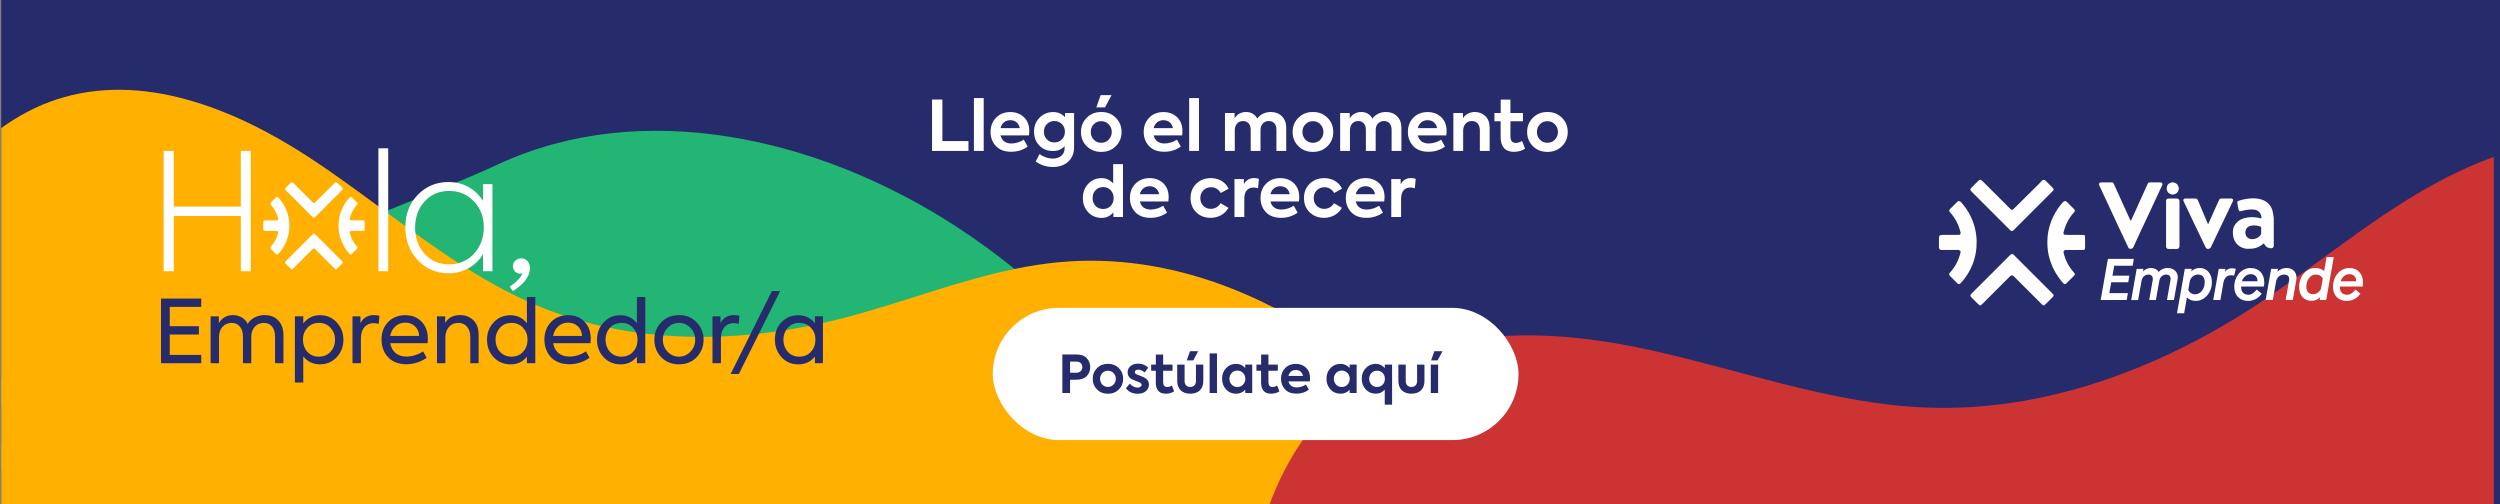 <svg width="1438" height="290" viewBox="0 0 1438 290" fill="none" xmlns="http://www.w3.org/2000/svg">
<rect x="0" y="0" width="1438" height="290" fill="#808080" stroke="none"/>
<g clip-path="url(#clip0_123_156)">
<path d="M1438 0H0.7V290H1438V0Z" fill="#262B6B"/>
<path d="M2.18 290C6.35 282.3 4.32 275.35 0.7 269.69V256.35C2.38 256.72 4.26 257.14 6.37 257.63C38.2 265.04 11.27 245.64 0.7 231.33V218.63C3.16 217.77 6.94 217.41 12.4 217.72C72.26 221.06 89.12 194.52 138.68 161.31C158.6 147.97 190.59 134.25 221.62 121.61C245.74 111.76 269.29 102.57 286.14 94.7C368.89 56.03 470.44 78.66 549.63 130.06C561.33 137.65 572.7 145.86 583.58 154.72C604.01 171.37 622.7 190.3 638.45 211.72C651.67 229.71 665.14 257.24 678.43 290H2.18Z" fill="#22B573"/>
<path d="M857.26 290H0.7V73.68C10.52 66.58 21.18 60.94 32.58 57.2C81.21 41.24 133.9 61.91 177.35 90.22C192.44 100.05 207.02 110.85 221.62 121.61C249.07 141.84 276.54 161.92 307.39 175.09C363.04 198.86 425.87 198.08 484.14 183.19C517.5 174.66 550.03 161.65 583.58 154.72C591.89 153 600.27 151.66 608.74 150.85C673.83 144.64 737.44 171.43 789.5 214.94C810.7 232.65 829.99 253.14 846.69 275.3C850.31 280.11 853.84 285.01 857.26 290Z" fill="#FFB000"/>
<path d="M1416.08 97.79C1422.12 95 1428.24 92.49 1434.44 90.25V290H730.27C740.25 263.17 756.47 238.83 779.28 221.82C782.6 219.34 786.01 217.05 789.5 214.94C833.78 188.09 891.2 189.32 942.61 199.96C998.07 211.44 1052.06 232.37 1108.66 234.45C1175.31 236.91 1240.91 212.6 1296.79 176.17C1336.7 150.14 1372.82 117.76 1416.08 97.79Z" fill="#CC3333"/>
<path d="M92.61 208.92V171.74H115.75V176.52H97.64V187.64H114.39V192.42H97.64V204.14H115.75V208.92H92.61Z" fill="#262B6B"/>
<path d="M160.12 184.42C162.08 186.48 163.04 189.3 163.04 192.87V208.92H158.21V193.63C158.21 188.6 155.75 185.73 151.72 185.73C147.49 185.73 144.53 188.95 144.53 193.73V208.92H139.75V193.73C139.75 188.7 137.23 185.73 133.21 185.73C128.98 185.73 125.97 188.95 125.97 193.83V208.92H121.14V181.95H125.87V185.92C127.48 182.95 130.45 181.19 134.02 181.24C137.64 181.24 141.01 183.1 142.47 186.27C144.28 183.2 148.05 181.24 152.28 181.24C155.55 181.24 158.17 182.3 160.13 184.41L160.12 184.42Z" fill="#262B6B"/>
<path d="M193.66 185.43C196.23 188.2 197.53 191.52 197.53 195.44C197.53 199.36 196.22 202.73 193.66 205.5C191.09 208.22 187.87 209.57 184 209.57C180.13 209.57 176.91 208.06 174.44 204.99V220.03H169.61V181.95H174.44V186.03C176.95 182.86 180.17 181.3 184.05 181.3C187.93 181.3 191.09 182.66 193.66 185.42V185.43ZM190.14 188.55C188.43 186.69 186.22 185.73 183.45 185.73C180.68 185.73 178.47 186.69 176.76 188.55C175.1 190.41 174.25 192.73 174.25 195.39C174.25 198.05 175.1 200.47 176.76 202.33C178.47 204.19 180.68 205.15 183.45 205.15C186.22 205.15 188.43 204.19 190.14 202.33C191.85 200.47 192.71 198.15 192.71 195.39C192.71 192.63 191.85 190.41 190.14 188.55Z" fill="#262B6B"/>
<path d="M202.75 208.92V181.95H207.33V185.92C208.89 182.8 211.51 181.24 215.08 181.24C216.14 181.24 217.19 181.39 218.25 181.64L217.8 186.32C216.84 186.02 215.89 185.87 214.98 185.87C210.7 185.87 207.59 188.84 207.59 194.62V208.91H202.76L202.75 208.92Z" fill="#262B6B"/>
<path d="M245.95 197.4H224.47C225.27 201.98 228.29 205.1 233.93 205.1C237.15 205.1 240.87 203.89 243.34 202.08L245.4 205.75C242.73 207.81 238.31 209.52 233.83 209.52C223.67 209.52 219.44 202.33 219.44 195.33C219.44 191.25 220.7 187.93 223.21 185.27C225.78 182.6 229.05 181.3 233.07 181.3C237.09 181.3 240.01 182.51 242.43 184.97C244.9 187.44 246.1 190.76 246.1 194.93C246.1 195.28 246.05 196.09 245.95 197.4ZM241.12 193.22C240.87 188.54 237.5 185.57 233.07 185.57C228.64 185.57 225.27 188.74 224.47 193.22H241.12Z" fill="#262B6B"/>
<path d="M251.35 208.92V181.95H256.08V185.77C257.79 182.75 260.66 181.24 264.63 181.24C267.65 181.24 270.16 182.2 272.23 184.16C274.29 186.12 275.3 188.89 275.3 192.56V208.91H270.52V193.92C270.52 188.69 267.7 185.72 263.63 185.72C261.47 185.72 259.66 186.47 258.25 188.03C256.89 189.59 256.19 191.55 256.19 193.97V208.91H251.36L251.35 208.92Z" fill="#262B6B"/>
<path d="M303.08 170.84H307.91V208.92H303.08V205.15C300.72 208.12 297.6 209.58 293.72 209.58C289.84 209.58 286.53 208.22 283.96 205.51C281.39 202.74 280.14 199.37 280.14 195.4C280.14 191.43 281.4 188.16 283.96 185.44C286.53 182.67 289.75 181.32 293.62 181.32C297.49 181.32 300.61 182.83 303.08 185.9V170.86V170.84ZM300.87 188.55C299.21 186.69 297 185.73 294.23 185.73C291.46 185.73 289.25 186.69 287.54 188.55C285.88 190.41 285.02 192.73 285.02 195.39C285.02 198.05 285.88 200.47 287.54 202.33C289.25 204.19 291.46 205.15 294.23 205.15C297 205.15 299.21 204.19 300.87 202.33C302.58 200.47 303.44 198.15 303.44 195.39C303.44 192.63 302.58 190.41 300.87 188.55Z" fill="#262B6B"/>
<path d="M339.65 197.4H318.17C318.97 201.98 321.99 205.1 327.63 205.1C330.85 205.1 334.57 203.89 337.04 202.08L339.1 205.75C336.43 207.81 332.01 209.52 327.53 209.52C317.37 209.52 313.14 202.33 313.14 195.33C313.14 191.25 314.4 187.93 316.91 185.27C319.48 182.6 322.75 181.3 326.77 181.3C330.79 181.3 333.71 182.51 336.13 184.97C338.6 187.44 339.8 190.76 339.8 194.93C339.8 195.28 339.75 196.09 339.65 197.4ZM334.82 193.22C334.57 188.54 331.2 185.57 326.77 185.57C322.34 185.57 318.97 188.74 318.17 193.22H334.82Z" fill="#262B6B"/>
<path d="M366.35 170.84H371.18V208.92H366.35V205.15C363.99 208.12 360.87 209.58 356.99 209.58C353.11 209.58 349.8 208.22 347.23 205.51C344.66 202.74 343.41 199.37 343.41 195.4C343.41 191.43 344.67 188.16 347.23 185.44C349.8 182.67 353.02 181.32 356.89 181.32C360.76 181.32 363.88 182.83 366.35 185.9V170.86V170.84ZM364.14 188.55C362.48 186.69 360.27 185.73 357.5 185.73C354.73 185.73 352.52 186.69 350.81 188.55C349.15 190.41 348.29 192.73 348.29 195.39C348.29 198.05 349.15 200.47 350.81 202.33C352.52 204.19 354.73 205.15 357.5 205.15C360.27 205.15 362.48 204.19 364.14 202.33C365.85 200.47 366.71 198.15 366.71 195.39C366.71 192.63 365.85 190.41 364.14 188.55Z" fill="#262B6B"/>
<path d="M380.36 205.5C377.69 202.73 376.39 199.36 376.39 195.39C376.39 191.42 377.7 188.1 380.36 185.38C383.03 182.61 386.45 181.26 390.57 181.26C394.69 181.26 398.02 182.62 400.68 185.38C403.35 188.15 404.7 191.47 404.7 195.39C404.7 199.31 403.34 202.73 400.68 205.5C398.01 208.22 394.64 209.57 390.57 209.57C386.5 209.57 383.02 208.21 380.36 205.5ZM397.16 188.6C395.35 186.69 393.14 185.73 390.57 185.73C388 185.73 385.79 186.69 383.98 188.6C382.17 190.46 381.26 192.73 381.26 195.39C381.26 198.05 382.17 200.37 383.98 202.28C385.79 204.19 388 205.15 390.57 205.15C393.14 205.15 395.35 204.19 397.16 202.28C398.97 200.37 399.88 198.05 399.88 195.39C399.88 192.73 398.97 190.46 397.16 188.6Z" fill="#262B6B"/>
<path d="M409.83 208.92V181.95H414.41V185.92C415.97 182.8 418.59 181.24 422.16 181.24C423.22 181.24 424.27 181.39 425.33 181.64L424.88 186.32C423.92 186.02 422.97 185.87 422.06 185.87C417.78 185.87 414.67 188.84 414.67 194.62V208.91H409.84L409.83 208.92Z" fill="#262B6B"/>
<path d="M420.26 215.11L444.01 167.42H448.74L424.99 215.11H420.26Z" fill="#262B6B"/>
<path d="M468.72 181.96H473.35V208.93H468.72V205.11C466.3 208.08 463.14 209.59 459.21 209.59C455.28 209.59 452.12 208.23 449.55 205.47C446.98 202.7 445.73 199.33 445.73 195.26C445.73 191.19 446.99 187.91 449.55 185.3C452.12 182.63 455.34 181.33 459.21 181.33C463.08 181.33 466.2 182.84 468.72 185.91V181.99V181.96ZM466.46 188.55C464.75 186.69 462.54 185.73 459.77 185.73C457 185.73 454.79 186.69 453.13 188.55C451.47 190.41 450.61 192.73 450.61 195.44C450.61 198.15 451.47 200.47 453.13 202.33C454.79 204.19 457 205.15 459.77 205.15C462.54 205.15 464.75 204.19 466.46 202.33C468.17 200.47 469.03 198.15 469.03 195.39C469.03 192.63 468.17 190.41 466.46 188.55Z" fill="#262B6B"/>
<path d="M1249.93 104.85C1250.47 105.04 1251.06 105.15 1251.55 105.43C1252.95 106.24 1253.58 107.92 1253.1 109.4C1252.59 111 1251.18 111.94 1249.5 111.89C1247.64 111.84 1246.15 110.05 1246.28 108.25C1246.4 106.48 1247.28 105.42 1249.01 105C1249.13 104.97 1249.25 104.9 1249.37 104.85C1249.56 104.85 1249.75 104.85 1249.93 104.85Z" fill="white"/>
<path d="M1236.3 104.93H1242.97C1243.9 105.32 1244.06 105.75 1243.63 106.67C1241.21 111.87 1238.79 117.07 1236.36 122.26C1234.65 125.92 1232.94 129.57 1231.23 133.23C1229.84 136.21 1228.42 139.17 1227.1 142.18C1226.65 143.2 1225.44 143.3 1224.68 142.95C1224.51 142.87 1224.36 142.67 1224.27 142.49C1223.46 140.8 1222.66 139.09 1221.86 137.39C1220.66 134.85 1219.46 132.31 1218.27 129.77C1217.01 127.08 1215.77 124.38 1214.51 121.68C1212.95 118.32 1211.39 114.97 1209.82 111.61C1209.05 109.97 1208.29 108.32 1207.52 106.67C1207.43 106.48 1207.38 106.26 1207.31 106.06C1207.38 105.26 1207.74 104.94 1208.56 104.93C1210.69 104.93 1212.81 104.93 1214.94 104.92C1215.42 105.04 1215.68 105.37 1215.88 105.81C1219.01 112.73 1222.16 119.65 1225.31 126.56C1225.37 126.69 1225.52 126.79 1225.63 126.9C1225.73 126.78 1225.88 126.68 1225.94 126.55C1229.05 119.67 1232.15 112.79 1235.25 105.9C1235.47 105.42 1235.71 105.01 1236.28 104.92L1236.3 104.93Z" fill="white"/>
<path d="M1283.76 114.23C1284.62 114.67 1284.71 114.99 1284.23 115.99C1281.85 120.97 1279.46 125.95 1277.08 130.93C1275.29 134.67 1273.48 138.4 1271.73 142.16C1271.25 143.19 1270.06 143.43 1269.25 142.96C1269.04 142.84 1268.85 142.62 1268.74 142.4C1267.51 139.87 1266.3 137.32 1265.08 134.78C1264.03 132.59 1262.96 130.4 1261.91 128.2C1260.7 125.66 1259.51 123.11 1258.3 120.56C1257.53 118.93 1256.74 117.31 1255.97 115.68C1255.63 114.97 1255.92 114.41 1256.69 114.22C1257.14 114.14 1257.59 114.19 1258.04 114.19C1259.61 114.19 1261.18 114.19 1262.76 114.19C1262.93 114.19 1263.1 114.16 1263.27 114.22C1263.78 114.42 1264.07 114.79 1264.28 115.29C1266.1 119.66 1267.95 124.02 1269.79 128.39C1269.84 128.5 1269.88 128.62 1269.95 128.72C1269.99 128.78 1270.08 128.87 1270.11 128.86C1270.18 128.83 1270.25 128.76 1270.28 128.69C1271.18 126.66 1272.07 124.62 1272.98 122.58C1273.96 120.4 1274.96 118.22 1275.95 116.04C1276.08 115.76 1276.21 115.49 1276.32 115.21C1276.53 114.66 1276.9 114.31 1277.48 114.22C1277.94 114.14 1278.41 114.19 1278.88 114.19C1280.36 114.19 1281.84 114.19 1283.32 114.19C1283.47 114.19 1283.63 114.16 1283.78 114.23H1283.76Z" fill="white"/>
<path d="M1245.97 115.18C1246.12 114.65 1246.46 114.32 1247.01 114.23C1248.33 114.16 1249.65 114.21 1250.97 114.2C1251.5 114.2 1252.03 114.15 1252.55 114.23C1253.09 114.44 1253.45 114.8 1253.6 115.37C1253.66 115.52 1253.63 115.68 1253.63 115.83C1253.63 124.41 1253.63 132.99 1253.63 141.57C1253.63 141.72 1253.66 141.88 1253.6 142.03C1253.42 142.56 1253.11 142.98 1252.55 143.17C1251.74 143.25 1250.94 143.2 1250.13 143.2C1249.09 143.2 1248.05 143.25 1247.01 143.17C1246.47 143.07 1246.16 142.71 1245.97 142.22C1245.9 142.07 1245.93 141.91 1245.93 141.76C1245.93 133.05 1245.93 124.35 1245.93 115.64C1245.93 115.49 1245.9 115.33 1245.97 115.18Z" fill="white"/>
<path d="M1307.86 125.45C1307.86 125.31 1307.89 125.17 1307.83 125.03C1307.6 123.75 1307.49 122.44 1307.13 121.2C1306.23 118.13 1304.26 115.99 1301.22 114.9C1299.1 114.14 1296.9 113.96 1294.66 114.12C1292.32 114.29 1290.04 114.69 1287.82 115.45C1287.06 115.71 1286.79 116 1286.9 116.77C1287.08 118.07 1287.32 119.36 1287.63 120.63C1287.84 121.48 1288.25 121.64 1289.08 121.44C1289.3 121.39 1289.52 121.31 1289.75 121.25C1291.71 120.76 1293.67 120.42 1295.71 120.49C1296.69 120.52 1297.62 120.66 1298.46 121.15C1299.98 122.02 1300.66 123.4 1300.8 125.11C1300.84 125.65 1300.61 125.65 1300.25 125.56C1297.74 124.89 1295.19 124.73 1292.62 125.12C1290.63 125.42 1288.77 126.07 1287.23 127.38C1285.53 128.83 1284.47 130.66 1284.36 132.97C1284.29 134.59 1284.4 136.18 1285.03 137.7C1285.63 139.16 1286.48 140.42 1287.77 141.37C1289.26 142.46 1290.93 143.08 1292.76 143.11C1294.1 143.13 1295.48 143.08 1296.79 142.81C1298.71 142.4 1300.44 141.48 1301.93 140.16C1302.15 139.97 1302.26 140.02 1302.38 140.26C1302.59 140.65 1302.78 141.06 1303.05 141.4C1303.73 142.24 1304.72 142.6 1305.74 142.76C1306.89 142.94 1307.48 142.59 1307.84 141.75C1307.9 141.62 1307.87 141.47 1307.87 141.33C1307.87 136.04 1307.87 130.74 1307.87 125.45H1307.86ZM1300.61 134.17C1300.58 134.5 1300.5 134.86 1300.32 135.12C1299.08 136.95 1296.42 137.95 1294.29 137.42C1292.38 136.95 1291.23 135.06 1291.6 133C1291.94 131.11 1293.28 129.96 1295.39 129.72C1297.07 129.53 1298.68 129.79 1300.26 130.35C1300.54 130.45 1300.65 130.58 1300.64 130.88C1300.62 131.46 1300.64 132.04 1300.64 132.61C1300.64 133.13 1300.67 133.64 1300.63 134.16L1300.61 134.17Z" fill="white"/>
<path d="M1199.34 136.06V142.8C1199.34 143.08 1199.21 143.34 1199.01 143.51C1198.89 143.57 1198.78 143.63 1198.66 143.7C1198.62 143.71 1198.58 143.72 1198.53 143.73C1198.49 143.73 1198.44 143.74 1198.4 143.74H1198.24C1195.25 143.84 1192.25 143.74 1189.26 143.79C1188.82 143.79 1188.38 143.7 1187.95 143.86C1186.95 144.05 1186.8 144.65 1187.02 145.55C1188.05 149.72 1189.95 153.43 1192.82 156.63C1193.7 157.61 1193.68 157.9 1192.76 158.82C1191.4 160.18 1190.05 161.54 1188.69 162.89C1187.95 163.62 1187.4 163.6 1186.71 162.83C1182.68 158.29 1179.92 153.09 1178.49 147.18C1177.63 143.65 1177.49 140.05 1177.76 136.48C1178.09 132.01 1179.37 127.73 1181.45 123.73C1182.88 120.98 1184.59 118.42 1186.75 116.17C1187.43 115.46 1188.19 115.47 1188.89 116.17C1190.25 117.52 1191.6 118.89 1192.97 120.24C1193.62 120.88 1193.6 121.46 1192.98 122.14C1190 125.41 1188.06 129.24 1186.99 133.51C1186.85 134.08 1186.77 134.77 1187.58 135.04C1189.44 135.2 1191.29 135.07 1193.15 135.11C1194.64 135.14 1196.13 135.05 1197.62 135.13H1198.41C1198.87 135.13 1199.25 135.46 1199.33 135.89C1199.34 135.95 1199.35 136.01 1199.35 136.07L1199.34 136.06Z" fill="white"/>
<path d="M1199.34 135.89V136.05C1199.34 135.99 1199.34 135.93 1199.32 135.87H1199.34V135.89Z" fill="white"/>
<path d="M1157.32 145.99C1157.74 146.25 1158.1 146.38 1158.35 146.63C1165.8 154.05 1173.24 161.49 1180.67 168.93C1181.46 169.72 1181.45 170.14 1180.67 170.92C1179.29 172.3 1177.91 173.68 1176.53 175.05C1175.69 175.89 1175.38 175.9 1174.51 175.07C1173.72 174.32 1172.96 173.53 1172.19 172.76C1167.61 168.19 1163.04 163.61 1158.46 159.04C1157.54 158.12 1156.96 158.12 1156.03 159.05C1150.74 164.33 1145.46 169.61 1140.17 174.9C1139.11 175.96 1138.88 175.96 1137.83 174.92C1136.57 173.67 1135.32 172.42 1134.07 171.16C1133.16 170.24 1133.16 169.75 1134.04 168.86C1141.44 161.47 1148.83 154.08 1156.24 146.69C1156.52 146.41 1156.93 146.24 1157.34 145.99H1157.32Z" fill="white"/>
<path d="M1139.08 103.28C1139.53 103.6 1139.99 103.84 1140.34 104.19C1145.62 109.44 1150.88 114.7 1156.14 119.96C1157.17 120.99 1157.42 120.99 1158.44 119.99C1163.24 115.24 1168.05 110.48 1172.85 105.72C1173.43 105.14 1173.96 104.5 1174.53 103.91C1175.17 103.26 1175.95 103.26 1176.61 103.91C1177.97 105.26 1179.33 106.62 1180.68 107.98C1181.46 108.77 1181.44 109.17 1180.65 109.97C1173.21 117.4 1165.78 124.83 1158.34 132.27C1157.48 133.13 1156.98 133.13 1156.12 132.27C1148.81 124.96 1141.49 117.66 1134.18 110.35C1133.09 109.26 1133.1 108.82 1134.18 107.73C1135.45 106.46 1136.72 105.17 1138.01 103.92C1138.26 103.68 1138.62 103.55 1139.07 103.28H1139.08Z" fill="white"/>
<path d="M1136.88 142.11C1136.37 149.03 1133.89 155.23 1129.65 160.72C1129.06 161.49 1128.37 162.17 1127.72 162.89C1127.13 163.54 1126.53 163.64 1125.86 162.97C1124.49 161.58 1123.1 160.22 1121.73 158.83C1120.95 158.04 1120.95 157.54 1121.7 156.72C1124.66 153.5 1126.57 149.73 1127.64 145.5C1127.85 144.66 1127.64 144.14 1126.83 143.86C1126.52 143.69 1126.19 143.78 1125.88 143.77C1125.69 143.77 1125.5 143.77 1125.31 143.77C1122.53 143.77 1119.75 143.77 1116.97 143.77C1116.8 143.77 1116.63 143.79 1116.47 143.79C1116.28 143.75 1116.11 143.68 1115.95 143.58C1115.55 143.32 1115.28 142.86 1115.28 142.35V139.6C1115.28 138.65 1115.3 137.71 1115.3 136.76C1115.3 136.43 1115.35 136.12 1115.47 135.87C1115.62 135.61 1115.84 135.4 1116.11 135.27C1116.24 135.22 1116.38 135.19 1116.54 135.17C1116.67 135.15 1116.81 135.13 1116.94 135.12C1117.89 135.03 1118.84 135.11 1119.79 135.1C1121.97 135.08 1124.15 135.1 1126.33 135.1C1126.62 135.1 1126.92 135.17 1127.2 135.02C1128.14 134.35 1127.66 133.5 1127.45 132.72C1126.38 128.71 1124.42 125.18 1121.63 122.1C1120.96 121.36 1121.1 120.78 1121.75 120.15C1123.1 118.83 1124.43 117.48 1125.76 116.15C1126.44 115.48 1127.23 115.47 1127.9 116.19C1131.16 119.76 1133.58 123.82 1135.15 128.41C1136.68 132.87 1137.21 137.45 1136.87 142.11H1136.88Z" fill="white"/>
<path d="M1125.3 143.77C1125.2 143.79 1125.09 143.81 1124.98 143.81H1116.75C1116.65 143.81 1116.56 143.81 1116.47 143.78C1116.64 143.78 1116.81 143.76 1116.97 143.76C1119.75 143.76 1122.53 143.76 1125.31 143.76L1125.3 143.77Z" fill="white"/>
<path d="M1199.01 143.51C1198.91 143.6 1198.79 143.66 1198.66 143.7C1198.78 143.64 1198.89 143.57 1199.01 143.51Z" fill="white"/>
<path d="M1216.09 152.86L1215.08 158.57H1224.81L1224.17 162.36H1214.4L1213.28 168.6H1223.97L1223.26 172.56H1208.31L1212.47 148.9H1227.37L1226.71 152.86H1216.09Z" fill="white"/>
<path d="M1229.06 154.66H1232.9L1232.67 156.18H1232.74C1233.25 155.53 1233.9 155.03 1234.7 154.68C1235.5 154.33 1236.35 154.15 1237.24 154.15C1238.21 154.15 1239.1 154.36 1239.9 154.77C1240.71 155.18 1241.28 155.72 1241.62 156.38H1241.69C1243.08 154.9 1244.76 154.15 1246.75 154.15C1248.51 154.15 1249.93 154.64 1251.02 155.62C1252.11 156.6 1252.65 157.87 1252.65 159.45C1252.65 159.86 1252.62 160.26 1252.55 160.67L1250.45 172.57H1246.44L1248.45 161.12C1248.5 160.84 1248.53 160.59 1248.53 160.34C1248.53 159.6 1248.3 159.02 1247.85 158.58C1247.4 158.14 1246.79 157.93 1246.03 157.93C1245 157.93 1244.12 158.25 1243.41 158.9C1242.7 159.54 1242.24 160.43 1242.03 161.55L1240.08 172.57H1236.22L1238.25 161.12C1238.26 161.02 1238.27 160.91 1238.28 160.8C1238.29 160.68 1238.3 160.6 1238.3 160.54C1238.3 160.48 1238.3 160.43 1238.3 160.38C1238.3 159.62 1238.08 159.02 1237.65 158.59C1237.21 158.16 1236.6 157.94 1235.81 157.94C1234.78 157.94 1233.9 158.26 1233.19 158.91C1232.48 159.55 1232.02 160.44 1231.81 161.56L1229.85 172.58H1225.86L1229.01 154.68L1229.06 154.66Z" fill="white"/>
<path d="M1256.7 154.66H1260.69L1260.44 156H1260.51C1261.09 155.42 1261.81 154.96 1262.67 154.64C1263.53 154.32 1264.43 154.15 1265.38 154.15C1267.39 154.15 1269.05 154.91 1270.34 156.42C1271.63 157.93 1272.28 159.85 1272.28 162.19C1272.31 164.13 1271.91 165.94 1271.07 167.63C1270.23 169.32 1269.08 170.67 1267.61 171.66C1266.15 172.65 1264.57 173.12 1262.89 173.08C1261.89 173.08 1260.95 172.9 1260.08 172.54C1259.21 172.18 1258.51 171.69 1257.99 171.09H1257.92L1256.32 180.18H1252.21L1256.7 154.67V154.66ZM1268.15 162.18C1268.15 160.84 1267.82 159.79 1267.16 159.04C1266.5 158.29 1265.57 157.92 1264.37 157.92C1263.17 157.92 1262.12 158.29 1261.22 159.04C1260.32 159.79 1259.76 160.75 1259.54 161.91L1258.73 166.65C1258.94 167.41 1259.4 168.04 1260.12 168.53C1260.83 169.02 1261.65 169.27 1262.58 169.27C1264.18 169.27 1265.5 168.6 1266.56 167.27C1267.62 165.94 1268.15 164.24 1268.15 162.18Z" fill="white"/>
<path d="M1276.23 154.66H1280.11L1279.81 156.21H1279.88C1280.86 154.94 1282.19 154.31 1283.87 154.31C1284.6 154.31 1285.32 154.43 1286.03 154.66L1285.07 158.57C1284.5 158.42 1283.87 158.34 1283.19 158.34C1282.05 158.34 1281.11 158.71 1280.38 159.45C1279.65 160.19 1279.16 161.27 1278.9 162.69L1277.17 172.56H1273.05L1276.23 154.66Z" fill="white"/>
<path d="M1302.41 162.32C1302.41 163.17 1302.35 164 1302.24 164.83H1289.16V165.03C1289.09 166.44 1289.42 167.54 1290.14 168.34C1290.86 169.14 1291.9 169.54 1293.25 169.54C1294.92 169.54 1296.52 168.54 1298.05 166.55L1300.95 168.93C1299.99 170.26 1298.83 171.29 1297.47 172.01C1296.11 172.73 1294.65 173.09 1293.11 173.09C1290.72 173.09 1288.8 172.36 1287.34 170.89C1285.88 169.42 1285.15 167.47 1285.15 165.04C1285.13 163.56 1285.36 162.13 1285.85 160.78C1286.34 159.42 1287.01 158.26 1287.85 157.28C1288.7 156.31 1289.71 155.54 1290.9 154.97C1292.09 154.4 1293.33 154.14 1294.63 154.17C1296.96 154.17 1298.84 154.92 1300.26 156.41C1301.68 157.91 1302.4 159.88 1302.4 162.33L1302.41 162.32ZM1294.64 157.7C1293.46 157.7 1292.42 158.07 1291.51 158.82C1290.6 159.57 1289.94 160.56 1289.55 161.79H1298.51C1298.52 160.51 1298.17 159.51 1297.46 158.79C1296.75 158.06 1295.81 157.7 1294.65 157.7H1294.64Z" fill="white"/>
<path d="M1306.35 154.66H1310.31L1310.03 156.24H1310.1C1310.7 155.6 1311.45 155.09 1312.34 154.71C1313.22 154.33 1314.16 154.14 1315.14 154.14C1316.89 154.14 1318.3 154.65 1319.36 155.68C1320.43 156.71 1320.96 158.06 1320.96 159.75C1320.96 160.28 1320.91 160.76 1320.81 161.2L1318.83 172.55H1314.71L1316.67 161.46C1316.71 161.2 1316.74 160.9 1316.74 160.59C1316.74 159.73 1316.5 159.08 1316.01 158.63C1315.52 158.18 1314.81 157.95 1313.87 157.95C1312.68 157.95 1311.66 158.31 1310.81 159.03C1309.96 159.75 1309.42 160.7 1309.2 161.88L1307.34 172.55H1303.21L1306.36 154.65L1306.35 154.66Z" fill="white"/>
<path d="M1322.49 165.12C1322.47 163.59 1322.7 162.14 1323.19 160.76C1323.68 159.39 1324.35 158.21 1325.19 157.24C1326.04 156.27 1327.04 155.5 1328.19 154.95C1329.35 154.4 1330.55 154.13 1331.8 154.15C1333.77 154.15 1335.42 154.72 1336.77 155.87H1336.84L1338.26 147.9H1342.39L1338.03 172.56H1334.27L1334.58 170.91H1334.51C1333.94 171.58 1333.23 172.1 1332.38 172.48C1331.53 172.85 1330.61 173.04 1329.61 173.04C1327.43 173.04 1325.7 172.33 1324.41 170.9C1323.12 169.48 1322.48 167.55 1322.48 165.12H1322.49ZM1335.13 165.57L1336.07 160.22C1335.74 159.53 1335.22 158.97 1334.5 158.55C1333.79 158.13 1332.97 157.92 1332.04 157.92C1330.52 157.92 1329.23 158.59 1328.18 159.92C1327.12 161.26 1326.6 162.94 1326.6 164.98C1326.6 166.32 1326.94 167.36 1327.61 168.1C1328.29 168.84 1329.21 169.21 1330.39 169.21C1331.57 169.21 1332.55 168.85 1333.46 168.14C1334.42 167.36 1334.97 166.5 1335.13 165.57Z" fill="white"/>
<path d="M1359.19 162.32C1359.19 163.17 1359.13 164 1359.02 164.83H1345.94V165.03C1345.87 166.44 1346.2 167.54 1346.92 168.34C1347.64 169.14 1348.68 169.54 1350.03 169.54C1351.7 169.54 1353.3 168.54 1354.83 166.55L1357.73 168.93C1356.77 170.26 1355.61 171.29 1354.25 172.01C1352.89 172.73 1351.43 173.09 1349.89 173.09C1347.5 173.09 1345.58 172.36 1344.12 170.89C1342.66 169.42 1341.93 167.47 1341.93 165.04C1341.91 163.56 1342.14 162.13 1342.63 160.78C1343.12 159.42 1343.79 158.26 1344.63 157.28C1345.48 156.31 1346.49 155.54 1347.68 154.97C1348.87 154.4 1350.11 154.14 1351.41 154.17C1353.74 154.17 1355.62 154.92 1357.04 156.41C1358.46 157.91 1359.18 159.88 1359.18 162.33L1359.19 162.32ZM1351.42 157.7C1350.24 157.7 1349.2 158.07 1348.29 158.82C1347.38 159.57 1346.72 160.56 1346.33 161.79H1355.29C1355.3 160.51 1354.95 159.51 1354.24 158.79C1353.53 158.06 1352.59 157.7 1351.43 157.7H1351.42Z" fill="white"/>
<path d="M94.13 156V86.8H99.94V118.82H138.52V86.8H144.23V156H138.52V124.26H99.94V156H94.13Z" fill="white"/>
<path d="M223.28 156H217.66V85.3H223.28V155.99V156Z" fill="white"/>
<path d="M277.82 105.9H283.25V155.99H277.82V146.25C273.61 153.09 266.4 157.21 258.06 157.21C250.94 157.21 245.05 154.68 240.27 149.63C235.49 144.48 233.15 138.21 233.15 130.72C233.15 123.23 235.49 117.14 240.17 112.18C244.95 107.22 250.84 104.69 258.05 104.69C266.38 104.69 273.59 108.72 277.81 115.55V105.91L277.82 105.9ZM272.67 145.88C276.41 141.76 278.29 136.7 278.29 130.71C278.29 124.72 276.42 119.94 272.67 115.92C268.92 111.89 264.15 109.83 258.34 109.83C252.53 109.83 247.85 111.89 244.2 115.92C240.55 119.95 238.77 125 238.77 130.9C238.77 136.8 240.55 141.95 244.2 145.97C247.85 149.99 252.63 152.06 258.34 152.06C264.05 152.06 268.92 150 272.67 145.88Z" fill="white"/>
<path d="M304.83 154.13C304.83 158.91 301.55 163.31 295 167.43L293.22 164.9C297.34 162 299.77 159.38 300.62 157.03C300.06 157.31 299.5 157.4 299.03 157.4C296.88 157.4 295 155.43 295 153.19C295 150.66 297.15 148.6 299.87 148.6C302.77 148.6 304.83 151.03 304.83 154.12V154.13Z" fill="white"/>
<path d="M209.77 127.44V132.12C209.77 132.32 209.68 132.49 209.54 132.61C209.46 132.65 209.38 132.7 209.3 132.74C209.27 132.74 209.24 132.75 209.21 132.76C209.18 132.76 209.15 132.76 209.12 132.76H209.01C206.93 132.83 204.85 132.76 202.78 132.79C202.48 132.79 202.17 132.73 201.87 132.84C201.18 132.97 201.07 133.39 201.22 134.01C201.93 136.91 203.25 139.48 205.25 141.7C205.86 142.38 205.85 142.58 205.21 143.22C204.27 144.16 203.33 145.11 202.38 146.05C201.87 146.56 201.48 146.55 201.01 146.01C198.21 142.86 196.3 139.25 195.3 135.15C194.71 132.7 194.61 130.2 194.79 127.72C195.02 124.62 195.91 121.65 197.35 118.87C198.34 116.96 199.53 115.18 201.03 113.62C201.5 113.13 202.03 113.14 202.51 113.62C203.46 114.56 204.39 115.51 205.34 116.44C205.79 116.89 205.77 117.29 205.34 117.76C203.27 120.03 201.92 122.69 201.18 125.65C201.08 126.05 201.02 126.53 201.59 126.71C202.88 126.82 204.17 126.73 205.46 126.76C206.49 126.78 207.53 126.72 208.57 126.78H209.12C209.44 126.78 209.7 127.01 209.76 127.31C209.76 127.35 209.77 127.39 209.77 127.43V127.44Z" fill="white"/>
<path d="M209.77 127.33V127.44C209.77 127.44 209.77 127.36 209.76 127.32H209.77V127.33Z" fill="white"/>
<path d="M180.59 134.34C180.88 134.52 181.13 134.61 181.3 134.78C186.47 139.93 191.64 145.1 196.8 150.26C197.35 150.81 197.34 151.1 196.8 151.64C195.84 152.6 194.89 153.56 193.93 154.51C193.35 155.09 193.13 155.1 192.52 154.52C191.97 154 191.44 153.45 190.91 152.91C187.73 149.74 184.56 146.56 181.38 143.39C180.74 142.75 180.34 142.75 179.69 143.39C176.02 147.06 172.35 150.73 168.68 154.39C167.95 155.12 167.78 155.13 167.05 154.4C166.18 153.53 165.31 152.66 164.44 151.79C163.81 151.15 163.81 150.81 164.42 150.19C169.56 145.06 174.69 139.92 179.83 134.8C180.03 134.6 180.31 134.49 180.59 134.32V134.34Z" fill="white"/>
<path d="M167.93 104.69C168.24 104.91 168.56 105.08 168.81 105.33C172.47 108.98 176.13 112.63 179.78 116.28C180.5 117 180.67 117 181.37 116.3C184.71 113 188.04 109.7 191.37 106.39C191.78 105.99 192.14 105.54 192.54 105.13C192.98 104.68 193.53 104.68 193.98 105.13C194.93 106.07 195.87 107.01 196.81 107.96C197.35 108.51 197.34 108.79 196.79 109.34C191.63 114.5 186.46 119.66 181.3 124.82C180.7 125.42 180.36 125.41 179.76 124.82C174.68 119.75 169.61 114.67 164.53 109.6C163.77 108.84 163.78 108.54 164.53 107.78C165.41 106.9 166.29 106 167.19 105.13C167.36 104.96 167.62 104.87 167.93 104.69Z" fill="white"/>
<path d="M166.4 131.64C166.05 136.44 164.32 140.75 161.38 144.56C160.97 145.09 160.49 145.57 160.04 146.07C159.63 146.52 159.21 146.59 158.75 146.12C157.8 145.16 156.83 144.21 155.88 143.25C155.34 142.7 155.34 142.35 155.86 141.79C157.92 139.55 159.24 136.93 159.99 134C160.14 133.42 159.99 133.06 159.43 132.86C159.22 132.74 158.99 132.8 158.77 132.8C158.64 132.8 158.51 132.8 158.37 132.8C156.44 132.8 154.51 132.8 152.58 132.8C152.46 132.8 152.35 132.81 152.23 132.81C152.1 132.78 151.98 132.73 151.87 132.66C151.59 132.48 151.4 132.16 151.4 131.8V129.89C151.4 129.23 151.41 128.57 151.42 127.92C151.42 127.69 151.45 127.48 151.54 127.3C151.64 127.12 151.8 126.97 151.98 126.88C152.07 126.85 152.17 126.82 152.28 126.81C152.37 126.8 152.47 126.79 152.56 126.78C153.22 126.72 153.88 126.78 154.54 126.77C156.05 126.76 157.57 126.77 159.08 126.77C159.28 126.77 159.49 126.82 159.68 126.72C160.33 126.26 160 125.66 159.85 125.13C159.1 122.35 157.74 119.89 155.81 117.76C155.34 117.25 155.44 116.85 155.89 116.41C156.83 115.49 157.75 114.56 158.68 113.63C159.15 113.16 159.7 113.16 160.16 113.66C162.43 116.14 164.1 118.96 165.2 122.14C166.26 125.23 166.63 128.42 166.4 131.65V131.64Z" fill="white"/>
<path d="M158.36 132.8C158.29 132.82 158.21 132.83 158.13 132.83H152.41C152.34 132.83 152.28 132.83 152.22 132.81C152.34 132.81 152.45 132.8 152.57 132.8C154.5 132.8 156.43 132.8 158.36 132.8Z" fill="white"/>
<path d="M209.54 132.62C209.47 132.68 209.39 132.72 209.3 132.75C209.38 132.71 209.46 132.66 209.54 132.62Z" fill="white"/>
</g>
<rect x="571.05" y="177.087" width="302.397" height="76.046" rx="38.023" fill="white"/>
<path d="M611.067 203.894V226.064H615.507V218.414H618.927C621.657 218.414 623.697 217.724 625.047 216.374C626.397 214.994 627.087 213.284 627.087 211.214C627.087 209.174 626.427 207.434 625.107 206.024C623.817 204.614 621.867 203.894 619.257 203.894H611.067ZM615.507 214.394V208.004H619.317C621.327 208.004 622.557 209.384 622.557 211.154C622.557 212.954 621.357 214.394 619.077 214.394H615.507ZM628.524 217.874C628.524 220.304 629.334 222.344 630.984 223.994C632.634 225.644 634.734 226.484 637.284 226.484C639.834 226.484 641.934 225.644 643.584 223.994C645.234 222.344 646.044 220.304 646.044 217.874C646.044 215.474 645.234 213.434 643.584 211.784C641.934 210.104 639.834 209.264 637.284 209.264C634.734 209.264 632.634 210.104 630.984 211.784C629.334 213.434 628.524 215.474 628.524 217.874ZM634.044 221.204C633.174 220.274 632.754 219.164 632.754 217.874C632.754 216.584 633.174 215.474 634.044 214.574C634.914 213.674 635.994 213.224 637.284 213.224C638.574 213.224 639.624 213.674 640.494 214.574C641.364 215.474 641.814 216.584 641.814 217.874C641.814 219.164 641.364 220.274 640.494 221.204C639.624 222.104 638.574 222.554 637.284 222.554C635.994 222.554 634.914 222.104 634.044 221.204ZM654.366 226.484C656.316 226.484 657.906 226.004 659.076 225.014C660.276 224.024 660.876 222.764 660.876 221.234C660.876 219.434 659.946 218.054 658.116 217.094C657.666 216.854 656.346 216.314 654.186 215.504C653.226 215.174 652.746 214.694 652.746 214.004C652.746 213.254 653.496 212.624 654.606 212.624C655.956 212.624 657.216 213.164 658.356 214.244L660.456 211.514C658.956 209.954 657.036 209.174 654.726 209.174C652.896 209.174 651.396 209.624 650.286 210.554C649.176 211.484 648.606 212.654 648.606 214.094C648.606 216.014 649.536 217.424 651.426 218.324C651.786 218.504 652.476 218.804 653.526 219.194C654.576 219.584 655.206 219.824 655.476 219.944C656.256 220.304 656.646 220.784 656.646 221.354C656.646 222.284 655.686 222.944 654.396 222.944C652.746 222.944 651.036 222.074 649.866 220.664L647.616 223.334C649.266 225.434 651.516 226.484 654.366 226.484ZM674.085 221.774C673.095 222.344 672.165 222.614 671.355 222.614C669.825 222.614 669.045 221.654 669.045 219.734V213.254H674.445V209.714H669.045V203.924H664.845V209.714H662.145V213.254H664.815V220.004C664.815 224.234 666.765 226.454 670.515 226.454C672.405 226.454 673.995 226.004 675.345 225.104L674.085 221.774ZM686.383 207.284L689.203 202.004H684.493L682.633 207.284H686.383ZM684.643 226.454C689.323 226.454 692.143 223.754 692.143 219.164V209.714H687.913V219.164C687.913 221.234 686.683 222.584 684.643 222.584C682.603 222.584 681.373 221.234 681.373 219.164V209.714H677.143V219.164C677.143 223.754 679.993 226.454 684.643 226.454ZM700.011 203.264H695.781V226.064H700.011V203.264ZM716.259 211.664C714.819 210.074 713.079 209.294 711.039 209.294C708.729 209.294 706.779 210.104 705.249 211.724C703.719 213.314 702.939 215.354 702.939 217.814C702.939 220.274 703.689 222.344 705.219 223.994C706.749 225.644 708.699 226.454 711.039 226.454C713.109 226.454 714.849 225.704 716.259 224.174V226.064H720.279V209.714H716.259V211.664ZM716.319 217.874C716.319 219.194 715.869 220.304 714.999 221.234C714.129 222.164 713.049 222.614 711.729 222.614C710.409 222.614 709.329 222.164 708.459 221.234C707.589 220.304 707.169 219.194 707.169 217.874C707.169 216.584 707.589 215.474 708.429 214.544C709.299 213.614 710.379 213.164 711.729 213.164C713.049 213.164 714.129 213.614 714.999 214.544C715.869 215.474 716.319 216.584 716.319 217.874ZM734.642 221.774C733.652 222.344 732.722 222.614 731.912 222.614C730.382 222.614 729.602 221.654 729.602 219.734V213.254H735.002V209.714H729.602V203.924H725.402V209.714H722.702V213.254H725.372V220.004C725.372 224.234 727.322 226.454 731.072 226.454C732.962 226.454 734.552 226.004 735.902 225.104L734.642 221.774ZM753.546 217.514C753.546 214.964 752.766 212.984 751.236 211.514C749.706 210.044 747.726 209.294 745.356 209.294C742.836 209.294 740.796 210.104 739.206 211.724C737.616 213.344 736.836 215.384 736.836 217.874C736.836 220.244 737.586 222.284 739.116 223.934C740.646 225.584 742.836 226.424 745.716 226.424C748.416 226.424 750.786 225.674 752.856 224.174L751.176 221.204C749.766 222.164 747.666 222.854 745.896 222.854C743.316 222.854 741.726 221.684 741.126 219.374H753.396C753.486 218.714 753.546 218.084 753.546 217.514ZM745.356 212.804C747.516 212.804 749.046 214.094 749.436 216.224H741.126C741.636 214.094 743.226 212.804 745.356 212.804ZM776.317 211.664C774.877 210.074 773.137 209.294 771.097 209.294C768.787 209.294 766.837 210.104 765.307 211.724C763.777 213.314 762.997 215.354 762.997 217.814C762.997 220.274 763.747 222.344 765.277 223.994C766.807 225.644 768.757 226.454 771.097 226.454C773.167 226.454 774.907 225.704 776.317 224.174V226.064H780.337V209.714H776.317V211.664ZM776.377 217.874C776.377 219.194 775.927 220.304 775.057 221.234C774.187 222.164 773.107 222.614 771.787 222.614C770.467 222.614 769.387 222.164 768.517 221.234C767.647 220.304 767.227 219.194 767.227 217.874C767.227 216.584 767.647 215.474 768.487 214.544C769.357 213.614 770.437 213.164 771.787 213.164C773.107 213.164 774.187 213.614 775.057 214.544C775.927 215.474 776.377 216.584 776.377 217.874ZM796.531 211.724C795.121 210.104 793.411 209.294 791.341 209.294C789.031 209.294 787.081 210.134 785.551 211.784C784.021 213.434 783.271 215.474 783.271 217.874C783.271 220.274 784.021 222.314 785.551 223.964C787.081 225.614 789.031 226.454 791.341 226.454C793.411 226.454 795.121 225.674 796.501 224.114V232.784H800.731V209.714H796.531V211.724ZM792.091 222.584C790.741 222.584 789.661 222.134 788.821 221.234C787.981 220.334 787.561 219.224 787.561 217.904C787.561 216.584 787.981 215.474 788.821 214.574C789.661 213.674 790.741 213.224 792.091 213.224C793.411 213.224 794.491 213.674 795.331 214.574C796.171 215.474 796.591 216.584 796.591 217.904C796.591 219.224 796.171 220.334 795.331 221.234C794.491 222.134 793.411 222.584 792.091 222.584ZM811.851 226.454C816.531 226.454 819.351 223.754 819.351 219.164V209.714H815.121V219.164C815.121 221.234 813.891 222.584 811.851 222.584C809.811 222.584 808.581 221.234 808.581 219.164V209.714H804.351V219.164C804.351 223.754 807.201 226.454 811.851 226.454ZM826.918 207.284L829.738 202.004H825.028L823.168 207.284H826.918ZM827.218 209.714H822.988V226.064H827.218V209.714Z" fill="#262B6B"/>
<path d="M557.064 86.815V81.135H542.064V57.255H536.104V86.815H557.064ZM565.829 56.415H560.189V86.815H565.829V56.415ZM592.052 75.415C592.052 72.015 591.012 69.375 588.972 67.415C586.932 65.455 584.292 64.455 581.132 64.455C577.772 64.455 575.052 65.535 572.932 67.695C570.812 69.855 569.772 72.575 569.772 75.895C569.772 79.055 570.772 81.775 572.812 83.975C574.852 86.175 577.772 87.295 581.612 87.295C585.212 87.295 588.372 86.295 591.132 84.295L588.892 80.335C587.012 81.615 584.212 82.535 581.852 82.535C578.412 82.535 576.292 80.975 575.492 77.895H591.852C591.972 77.015 592.052 76.175 592.052 75.415ZM581.132 69.135C584.012 69.135 586.052 70.855 586.572 73.695H575.492C576.172 70.855 578.292 69.135 581.132 69.135ZM612.611 67.415C610.811 65.455 608.571 64.455 605.891 64.455C602.731 64.455 600.091 65.535 597.971 67.655C595.851 69.775 594.771 72.455 594.771 75.695C594.771 78.935 595.771 81.575 597.811 83.695C599.851 85.815 602.451 86.855 605.651 86.855C608.451 86.855 610.691 85.935 612.371 84.055V85.175C612.371 88.695 609.891 91.215 605.571 91.215C603.011 91.215 600.451 90.375 597.931 88.655L595.731 92.895C598.651 95.015 602.011 96.055 605.731 96.055C609.291 96.055 612.211 95.015 614.451 92.975C616.691 90.935 617.811 88.135 617.811 84.655V65.015H612.611V67.415ZM600.451 75.735C600.451 73.975 601.011 72.535 602.171 71.375C603.331 70.215 604.771 69.615 606.491 69.615C608.211 69.615 609.651 70.215 610.811 71.375C611.971 72.535 612.531 73.975 612.531 75.735C612.531 77.495 611.971 78.975 610.811 80.175C609.651 81.335 608.211 81.935 606.491 81.935C604.771 81.935 603.331 81.335 602.171 80.175C601.011 79.015 600.451 77.535 600.451 75.735ZM635.603 61.775L639.363 54.735H633.083L630.603 61.775H635.603ZM621.763 75.895C621.763 79.135 622.843 81.855 625.043 84.055C627.243 86.255 630.043 87.375 633.443 87.375C636.843 87.375 639.643 86.255 641.843 84.055C644.043 81.855 645.123 79.135 645.123 75.895C645.123 72.695 644.043 69.975 641.843 67.775C639.643 65.535 636.843 64.415 633.443 64.415C630.043 64.415 627.243 65.535 625.043 67.775C622.843 69.975 621.763 72.695 621.763 75.895ZM629.123 80.335C627.963 79.095 627.403 77.615 627.403 75.895C627.403 74.175 627.963 72.695 629.123 71.495C630.283 70.295 631.723 69.695 633.443 69.695C635.163 69.695 636.563 70.295 637.723 71.495C638.883 72.695 639.483 74.175 639.483 75.895C639.483 77.615 638.883 79.095 637.723 80.335C636.563 81.535 635.163 82.135 633.443 82.135C631.723 82.135 630.283 81.535 629.123 80.335ZM680.138 75.415C680.138 72.015 679.098 69.375 677.058 67.415C675.018 65.455 672.378 64.455 669.218 64.455C665.858 64.455 663.138 65.535 661.018 67.695C658.898 69.855 657.858 72.575 657.858 75.895C657.858 79.055 658.858 81.775 660.898 83.975C662.938 86.175 665.858 87.295 669.698 87.295C673.298 87.295 676.458 86.295 679.218 84.295L676.978 80.335C675.098 81.615 672.298 82.535 669.938 82.535C666.498 82.535 664.378 80.975 663.578 77.895H679.938C680.058 77.015 680.138 76.175 680.138 75.415ZM669.218 69.135C672.098 69.135 674.138 70.855 674.658 73.695H663.578C664.258 70.855 666.378 69.135 669.218 69.135ZM689.657 56.415H684.017V86.815H689.657V56.415ZM730.963 64.415C727.723 64.415 724.763 65.855 723.163 68.255C722.003 65.735 719.483 64.415 716.763 64.415C713.923 64.375 711.363 65.855 710.123 68.135V65.015H704.603V86.815H710.243V74.895C710.243 71.655 712.243 69.615 715.003 69.615C717.683 69.615 719.403 71.495 719.403 74.735V86.815H725.043V74.855C725.043 71.655 727.003 69.615 729.843 69.615C732.443 69.615 734.203 71.375 734.203 74.695V86.815H739.843V73.655C739.843 70.735 739.003 68.495 737.323 66.855C735.683 65.215 733.563 64.415 730.963 64.415ZM743.521 75.895C743.521 79.135 744.601 81.855 746.801 84.055C749.001 86.255 751.801 87.375 755.201 87.375C758.601 87.375 761.401 86.255 763.601 84.055C765.801 81.855 766.881 79.135 766.881 75.895C766.881 72.695 765.801 69.975 763.601 67.775C761.401 65.535 758.601 64.415 755.201 64.415C751.801 64.415 749.001 65.535 746.801 67.775C744.601 69.975 743.521 72.695 743.521 75.895ZM750.881 80.335C749.721 79.095 749.161 77.615 749.161 75.895C749.161 74.175 749.721 72.695 750.881 71.495C752.041 70.295 753.481 69.695 755.201 69.695C756.921 69.695 758.321 70.295 759.481 71.495C760.641 72.695 761.241 74.175 761.241 75.895C761.241 77.615 760.641 79.095 759.481 80.335C758.321 81.535 756.921 82.135 755.201 82.135C753.481 82.135 752.041 81.535 750.881 80.335ZM797.213 64.415C793.973 64.415 791.013 65.855 789.413 68.255C788.253 65.735 785.733 64.415 783.013 64.415C780.173 64.375 777.613 65.855 776.373 68.135V65.015H770.853V86.815H776.493V74.895C776.493 71.655 778.493 69.615 781.253 69.615C783.933 69.615 785.653 71.495 785.653 74.735V86.815H791.293V74.855C791.293 71.655 793.253 69.615 796.093 69.615C798.693 69.615 800.453 71.375 800.453 74.695V86.815H806.093V73.655C806.093 70.735 805.253 68.495 803.573 66.855C801.933 65.215 799.813 64.415 797.213 64.415ZM832.091 75.415C832.091 72.015 831.051 69.375 829.011 67.415C826.971 65.455 824.331 64.455 821.171 64.455C817.811 64.455 815.091 65.535 812.971 67.695C810.851 69.855 809.811 72.575 809.811 75.895C809.811 79.055 810.811 81.775 812.851 83.975C814.891 86.175 817.811 87.295 821.651 87.295C825.251 87.295 828.411 86.295 831.171 84.295L828.931 80.335C827.051 81.615 824.251 82.535 821.891 82.535C818.451 82.535 816.331 80.975 815.531 77.895H831.891C832.011 77.015 832.091 76.175 832.091 75.415ZM821.171 69.135C824.051 69.135 826.091 70.855 826.611 73.695H815.531C816.211 70.855 818.331 69.135 821.171 69.135ZM841.61 86.815V75.135C841.61 71.895 843.61 69.615 846.61 69.615C849.37 69.615 851.21 71.535 851.21 75.015V86.815H856.85V73.495C856.85 70.575 856.01 68.335 854.37 66.775C852.73 65.215 850.69 64.415 848.33 64.415C845.25 64.415 842.65 65.935 841.49 68.055V65.015H835.97V86.815H841.61ZM875.519 81.095C874.199 81.855 872.959 82.215 871.879 82.215C869.839 82.215 868.799 80.935 868.799 78.375V69.735H875.999V65.015H868.799V57.295H863.199V65.015H859.599V69.735H863.159V78.735C863.159 84.375 865.759 87.335 870.759 87.335C873.279 87.335 875.399 86.735 877.199 85.535L875.519 81.095ZM878.404 75.895C878.404 79.135 879.484 81.855 881.684 84.055C883.884 86.255 886.684 87.375 890.084 87.375C893.484 87.375 896.284 86.255 898.484 84.055C900.684 81.855 901.764 79.135 901.764 75.895C901.764 72.695 900.684 69.975 898.484 67.775C896.284 65.535 893.484 64.415 890.084 64.415C886.684 64.415 883.884 65.535 881.684 67.775C879.484 69.975 878.404 72.695 878.404 75.895ZM885.764 80.335C884.604 79.095 884.044 77.615 884.044 75.895C884.044 74.175 884.604 72.695 885.764 71.495C886.924 70.295 888.364 69.695 890.084 69.695C891.804 69.695 893.204 70.295 894.364 71.495C895.524 72.695 896.124 74.175 896.124 75.895C896.124 77.615 895.524 79.095 894.364 80.335C893.204 81.535 891.804 82.135 890.084 82.135C888.364 82.135 886.924 81.535 885.764 80.335ZM640.297 105.535C638.497 103.495 636.297 102.455 633.657 102.455C630.577 102.455 628.017 103.535 625.937 105.735C623.897 107.935 622.857 110.655 622.857 113.895C622.857 117.175 623.897 119.895 625.937 122.095C627.977 124.255 630.577 125.335 633.657 125.335C636.417 125.335 638.657 124.255 640.417 122.135V124.815H645.937V94.415H640.297V105.535ZM640.577 113.895C640.577 115.695 640.017 117.175 638.897 118.415C637.777 119.615 636.337 120.215 634.537 120.215C632.737 120.215 631.297 119.615 630.137 118.415C629.017 117.175 628.457 115.695 628.457 113.895C628.457 112.135 629.017 110.655 630.137 109.455C631.297 108.215 632.737 107.615 634.537 107.615C636.337 107.615 637.777 108.215 638.897 109.455C640.017 110.655 640.577 112.135 640.577 113.895ZM672.208 113.415C672.208 110.015 671.168 107.375 669.128 105.415C667.088 103.455 664.448 102.455 661.288 102.455C657.928 102.455 655.208 103.535 653.088 105.695C650.968 107.855 649.928 110.575 649.928 113.895C649.928 117.055 650.928 119.775 652.968 121.975C655.008 124.175 657.928 125.295 661.768 125.295C665.368 125.295 668.528 124.295 671.288 122.295L669.048 118.335C667.168 119.615 664.368 120.535 662.008 120.535C658.568 120.535 656.448 118.975 655.648 115.895H672.008C672.128 115.015 672.208 114.175 672.208 113.415ZM661.288 107.135C664.168 107.135 666.208 108.855 666.728 111.695H655.648C656.328 108.855 658.448 107.135 661.288 107.135ZM696.37 125.295C700.85 125.295 704.73 123.055 706.61 119.535L702.05 116.855C701.09 118.775 698.77 120.135 696.49 120.135C694.77 120.135 693.29 119.535 692.13 118.375C690.97 117.175 690.41 115.695 690.41 113.895C690.41 112.135 691.01 110.655 692.17 109.495C693.33 108.295 694.81 107.695 696.61 107.695C698.97 107.695 700.85 108.815 702.17 111.015L706.69 108.535C704.89 104.655 700.97 102.455 696.53 102.455C693.09 102.455 690.29 103.535 688.09 105.695C685.89 107.815 684.81 110.575 684.81 113.895C684.81 117.215 685.89 119.975 688.05 122.095C690.21 124.215 692.97 125.295 696.37 125.295ZM715.712 124.815V114.455C715.712 109.935 717.832 107.855 721.032 107.855C721.832 107.855 722.712 108.015 723.632 108.295L724.112 102.895C723.232 102.575 722.352 102.415 721.472 102.415C718.792 102.415 716.792 103.575 715.472 105.935V103.015H710.072V124.815H715.712ZM747.326 113.415C747.326 110.015 746.286 107.375 744.246 105.415C742.206 103.455 739.566 102.455 736.406 102.455C733.045 102.455 730.325 103.535 728.205 105.695C726.085 107.855 725.045 110.575 725.045 113.895C725.045 117.055 726.045 119.775 728.085 121.975C730.125 124.175 733.045 125.295 736.885 125.295C740.486 125.295 743.646 124.295 746.406 122.295L744.165 118.335C742.285 119.615 739.485 120.535 737.126 120.535C733.685 120.535 731.565 118.975 730.765 115.895H747.125C747.246 115.015 747.326 114.175 747.326 113.415ZM736.406 107.135C739.286 107.135 741.326 108.855 741.846 111.695H730.765C731.445 108.855 733.565 107.135 736.406 107.135ZM761.605 125.295C766.085 125.295 769.965 123.055 771.845 119.535L767.285 116.855C766.325 118.775 764.005 120.135 761.725 120.135C760.005 120.135 758.525 119.535 757.365 118.375C756.205 117.175 755.645 115.695 755.645 113.895C755.645 112.135 756.245 110.655 757.405 109.495C758.565 108.295 760.045 107.695 761.845 107.695C764.205 107.695 766.085 108.815 767.405 111.015L771.925 108.535C770.125 104.655 766.205 102.455 761.765 102.455C758.325 102.455 755.525 103.535 753.325 105.695C751.125 107.815 750.045 110.575 750.045 113.895C750.045 117.215 751.125 119.975 753.285 122.095C755.445 124.215 758.205 125.295 761.605 125.295ZM796.388 113.415C796.388 110.015 795.348 107.375 793.308 105.415C791.268 103.455 788.628 102.455 785.468 102.455C782.108 102.455 779.388 103.535 777.268 105.695C775.148 107.855 774.108 110.575 774.108 113.895C774.108 117.055 775.108 119.775 777.148 121.975C779.188 124.175 782.108 125.295 785.948 125.295C789.548 125.295 792.708 124.295 795.468 122.295L793.228 118.335C791.348 119.615 788.548 120.535 786.188 120.535C782.748 120.535 780.628 118.975 779.828 115.895H796.188C796.308 115.015 796.388 114.175 796.388 113.415ZM785.468 107.135C788.348 107.135 790.388 108.855 790.908 111.695H779.828C780.508 108.855 782.628 107.135 785.468 107.135ZM805.907 124.815V114.455C805.907 109.935 808.027 107.855 811.227 107.855C812.027 107.855 812.907 108.015 813.827 108.295L814.307 102.895C813.427 102.575 812.547 102.415 811.667 102.415C808.987 102.415 806.987 103.575 805.667 105.935V103.015H800.267V124.815H805.907Z" fill="white"/>
<defs>
<clipPath id="clip0_123_156">
<rect width="1437.3" height="290" fill="white" transform="translate(0.7)"/>
</clipPath>
</defs>
</svg>
